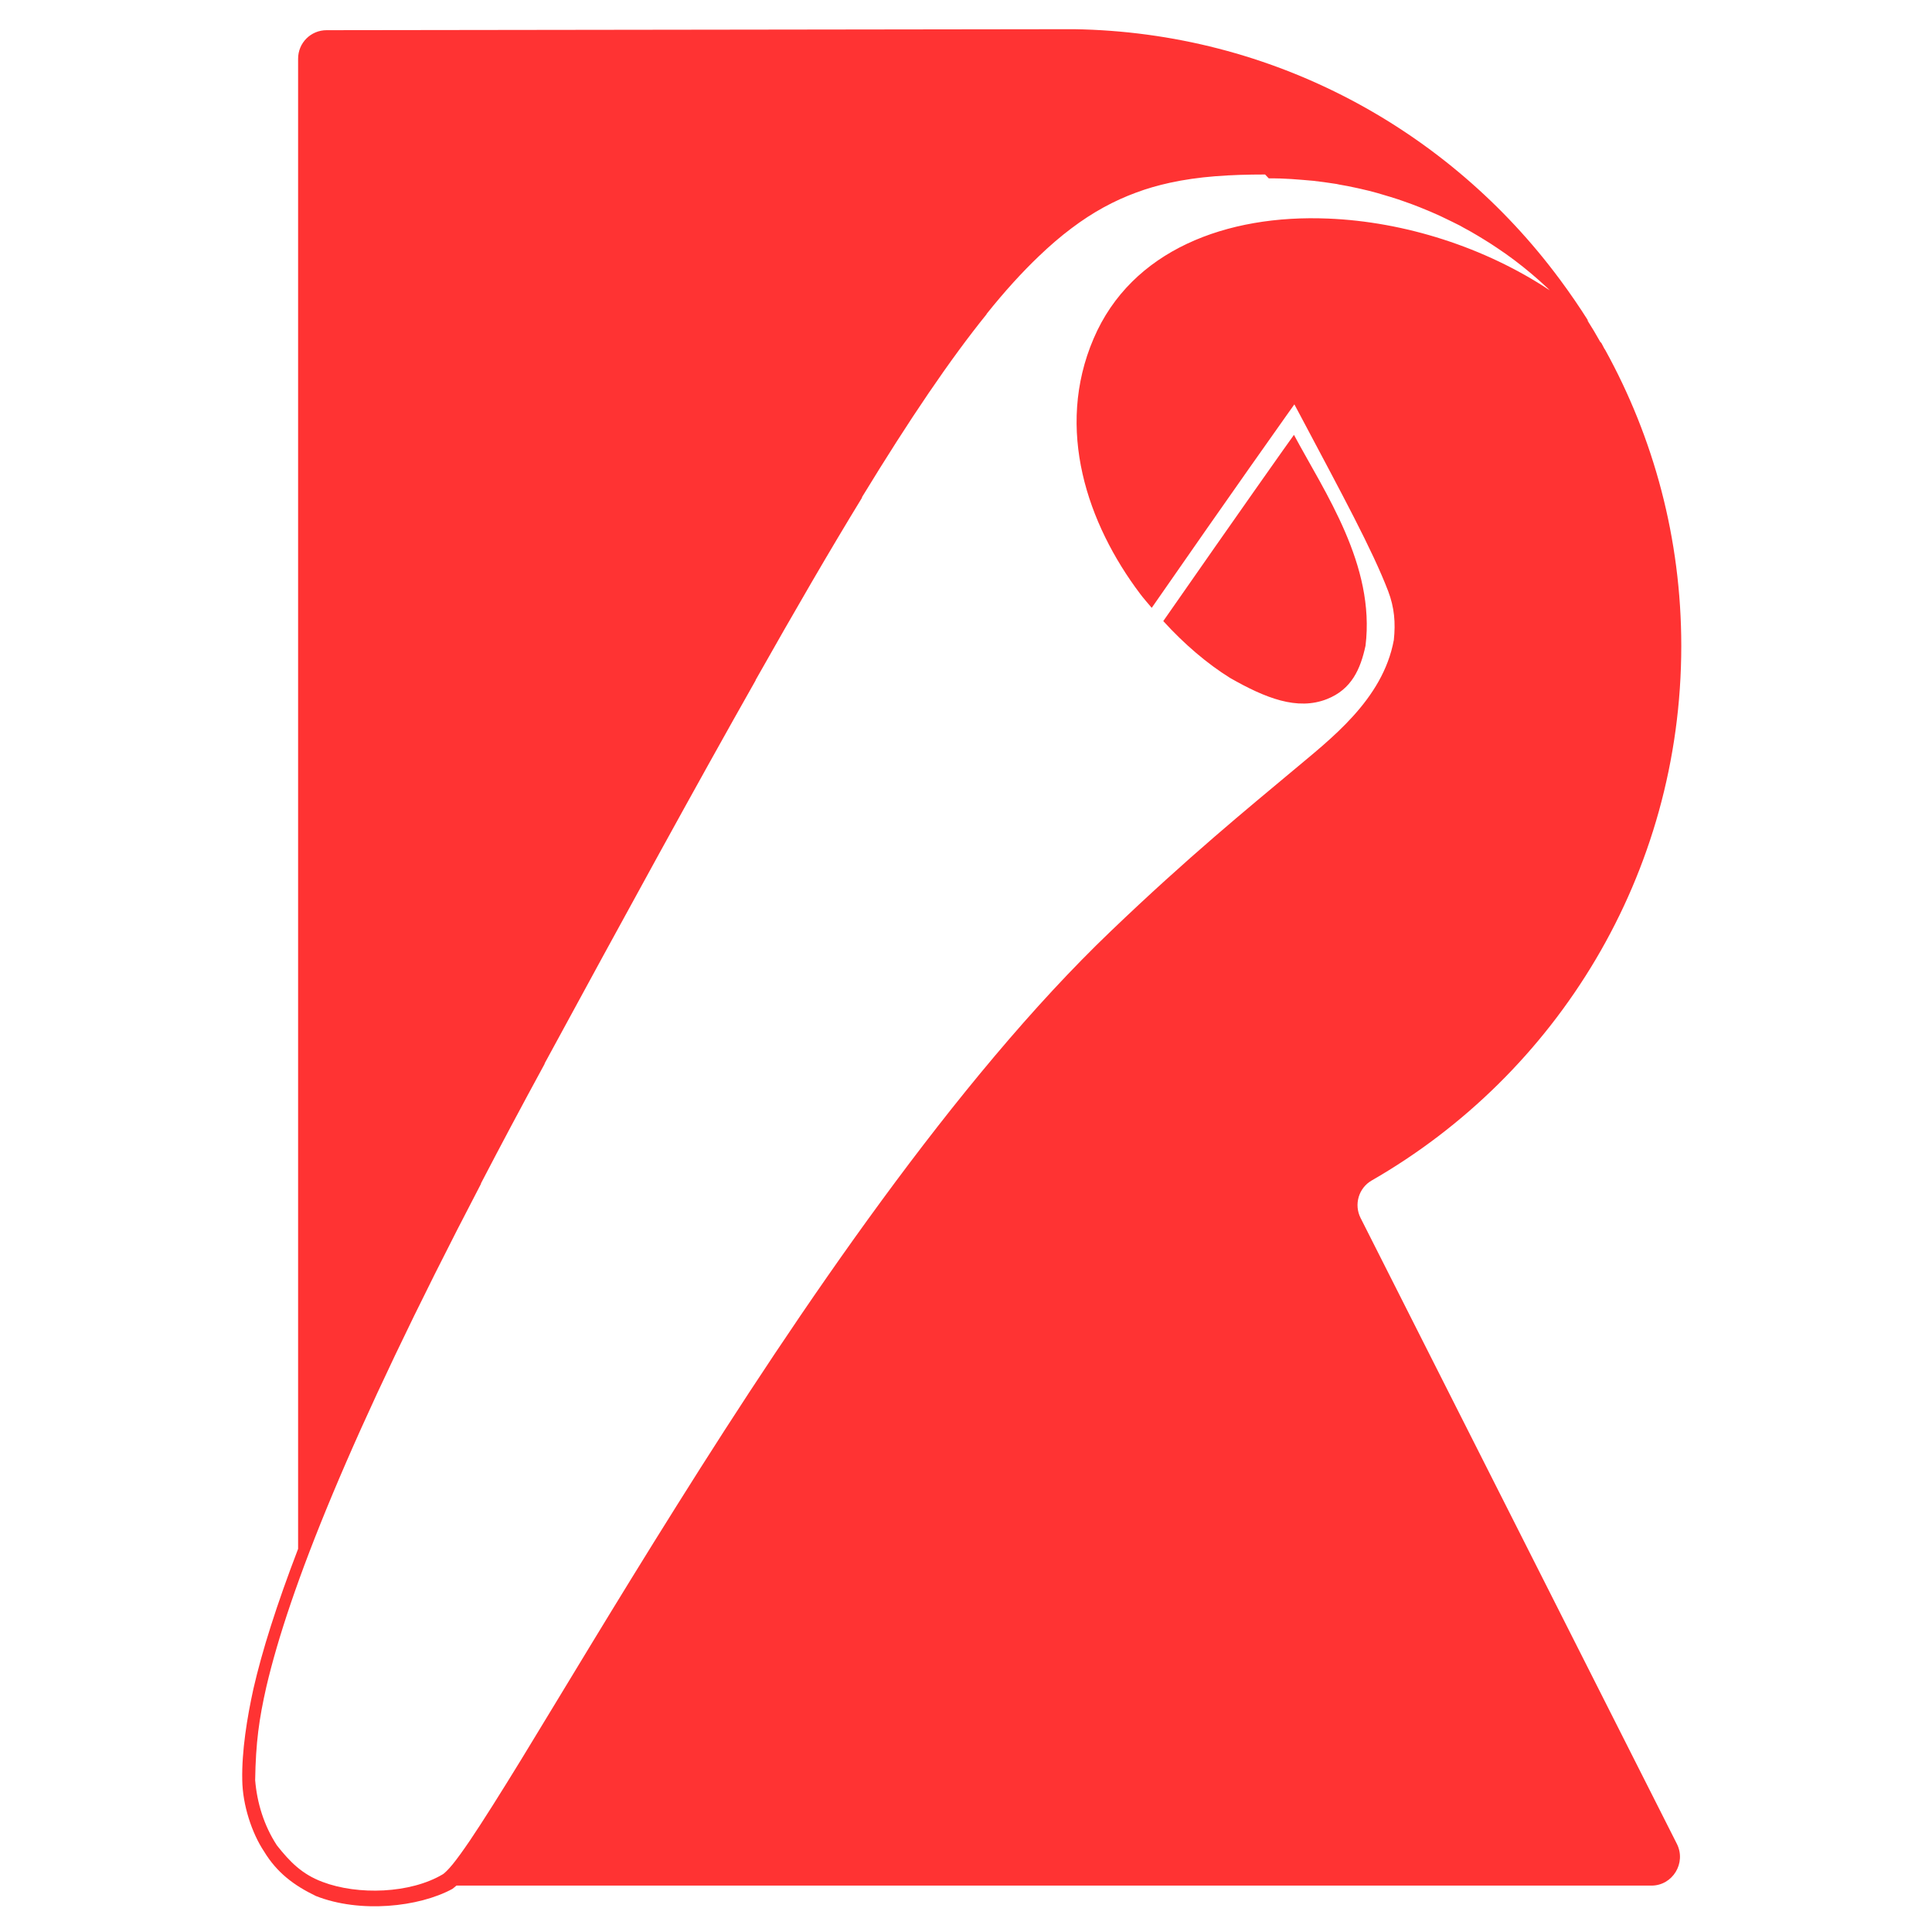 <svg viewBox="0 0 128 128" xmlns="http://www.w3.org/2000/svg"><path fill="#F33" d="M21.64 2c-1.05 0-1.89.84-1.89 1.89v98.726c-1.43 3.73-2.39 6.78-2.96 9.27 -.42 1.91-.78 4.134-.74 6.04 .02 1.66.64 3.53 1.44 4.73 .86 1.42 1.99 2.26 3.44 2.96 2.91 1.15 6.817.74 9.04-.47 .09-.06.18-.15.27-.22h79.17c1.41 0 2.32-1.5 1.69-2.76L90.15 80.71h-.001c-.46-.9-.14-2 .73-2.5 12.25-7.04 20.51-20.25 20.51-35.416 0-7.12-1.83-13.8-5.05-19.629h0l-.05-.07c-.07-.13-.13-.26-.2-.38 -.02-.02-.04-.04-.06-.05 -.28-.5-.57-.99-.89-1.49 .03.04.07.08.11.12l0-.001c-.6-.95-1.23-1.87-1.89-2.76l-.02-.03 -.01-.01c-7.33-9.89-18.99-16.36-32.19-16.56Zm62.42 9.818v0c1.1-.01 1.88.07 2.94.16 .47.05.94.12 1.41.19 .09.01.2.03.32.06 .38.06.76.14 1.13.22 .06.01.14.03.23.05 .39.09.78.18 1.16.29 .11.03.23.07.37.11 .34.1.68.2 1.01.31 .11.04.24.08.375.13 .35.125.71.25 1.05.39l.22.09c.37.15.75.31 1.12.48l.26.125c.36.17.72.35 1.08.53 .06.03.14.08.22.125 .33.17.65.36.97.55 .13.08.27.16.41.25 .28.17.56.35.84.54v0 0c.39.26.78.53 1.16.82v0 0c.76.57 1.49 1.19 2.19 1.846v0l.15.15c-4.29-2.85-9.62-4.55-14.69-4.753 -6.71-.28-13.02 2.08-15.53 7.95 -2.57 5.99-.41 12.28 3.08 16.91 .24.32.51.62.77.93 5.3-7.64 8.98-12.82 8.98-12.82l.47-.66 .38.71c2.82 5.32 4.77 8.9 5.83 11.65 .42 1.1.5 2.11.38 3.25 -.73 3.97-4.22 6.58-6.68 8.65 -2.94 2.46-6.95 5.73-12.07 10.64 -10.28 9.83-20.61 25.06-28.76 38.06 -4.08 6.497-7.62 12.43-10.32 16.85 -1.35 2.2-2.5 4.03-3.39 5.35 -.45.66-.83 1.19-1.14 1.57 -.31.38-.58.62-.64.65 -2.157 1.29-5.64 1.4-7.98.51 -1.36-.51-2.157-1.33-3.02-2.42 -.87-1.33-1.32-2.85-1.44-4.32 .04-2.51.26-4.06.74-6.18 1.49-6.38 5.48-16.58 14.22-33.327v-.01l-.001 0c0-.01 0-.01 0-.01l0-.01c1.3-2.5 2.7-5.128 4.22-7.92v-.01l0-.01v-.01C41.55 60.39 46.13 52.02 50.06 45.08v-.01l.01-.03c2.61-4.62 4.93-8.616 7.04-12.064v-.01l0-.01v-.01l0-.01c3.16-5.18 5.84-9.13 8.256-12.12v-.01l0-.01c1.2-1.5 2.35-2.76 3.45-3.81 .74-.71 1.45-1.32 2.17-1.86 1.43-1.08 2.83-1.83 4.28-2.365 .72-.27 1.46-.48 2.23-.65 1.91-.42 3.97-.55 6.32-.55Zm1.67 16.99c-.24.32-3.71 5.23-8.66 12.34 1.4 1.54 2.92 2.83 4.43 3.77 2.35 1.34 4.45 2.17 6.41 1.4 1.65-.65 2.23-2.01 2.56-3.54 .65-5.34-2.69-10.13-4.76-14Z"/></svg>